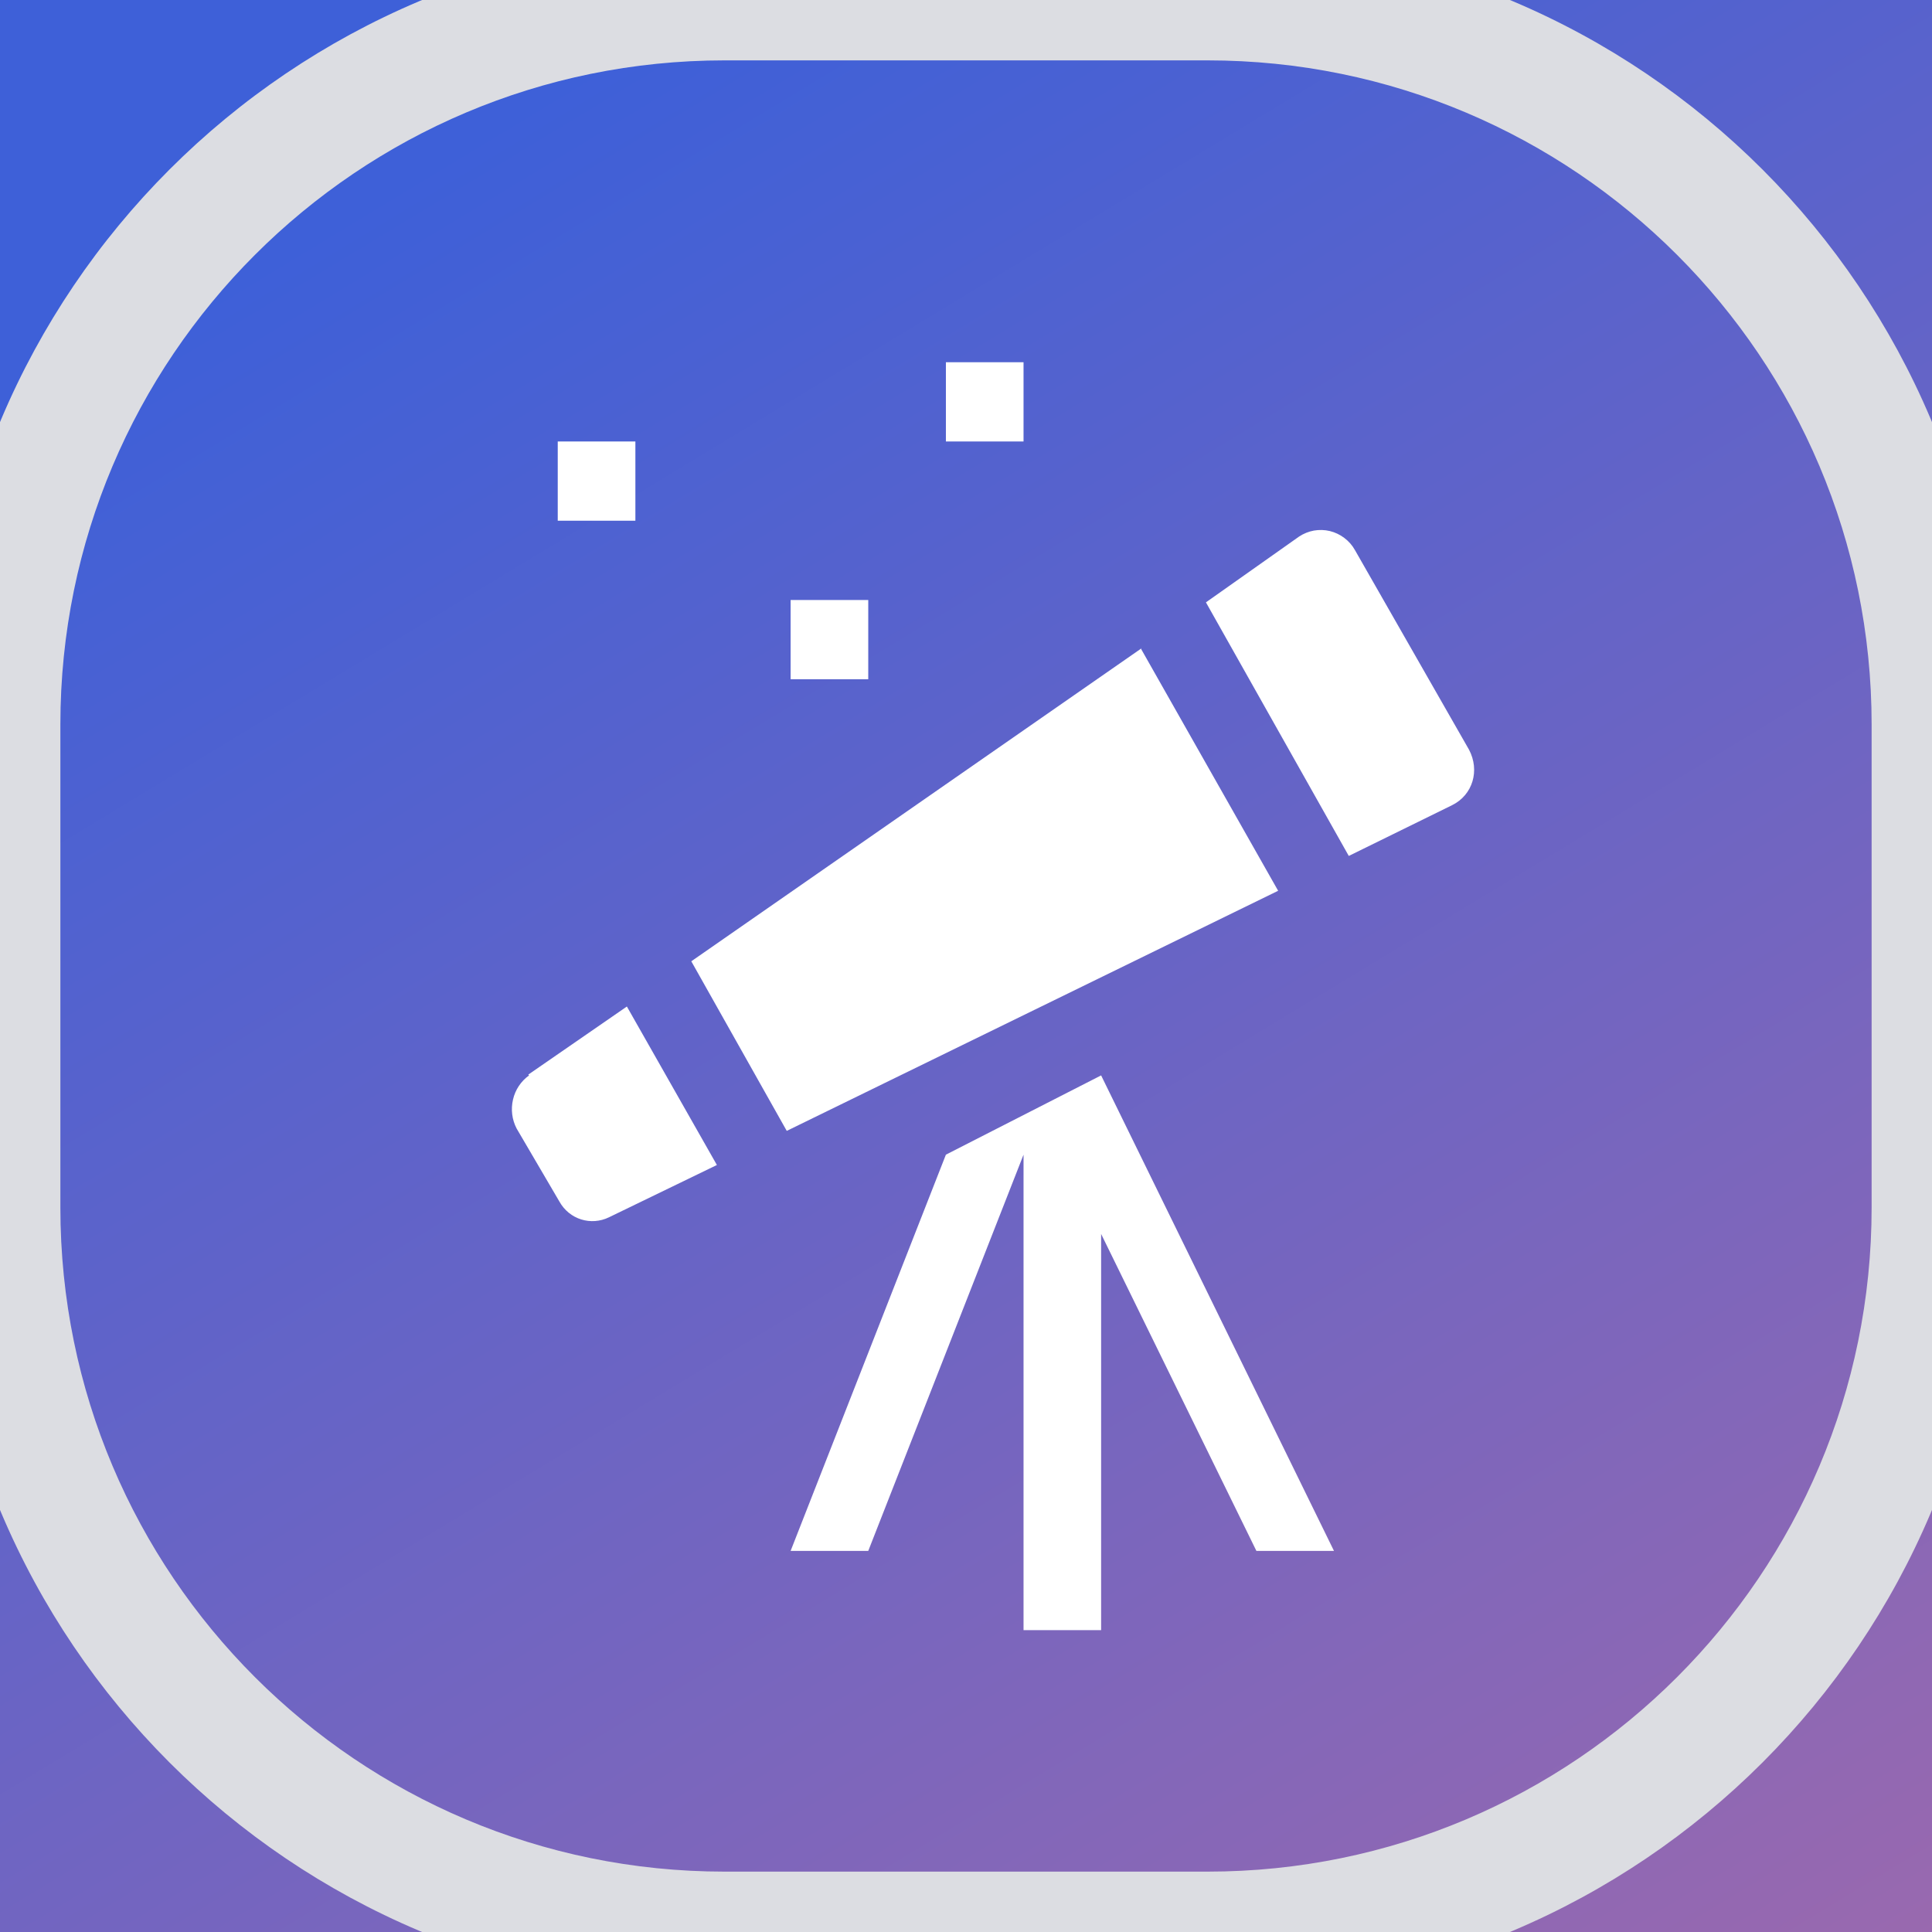 <svg width="32" height="32" viewBox="0 0 32 32" fill="none" xmlns="http://www.w3.org/2000/svg">
<rect x="0" y="0" width="32" height="32" fill="#333333" stroke="none"/>
<rect width="32" height="32" fill="url(#paint0_linear)"/>
<path fill-rule="evenodd" clip-rule="evenodd" d="M18.238 17.812L22.095 25.688H20.81L18.238 20.438V27H16.953V19.125L14.381 25.688H13.095L15.667 19.125L18.238 17.812ZM16.953 6H15.667V7.312H16.953V6ZM14.381 9.938H13.095V11.25H14.381V9.938ZM10.524 7.312H9.238V8.625H10.524V7.312ZM8.763 17.812C8.629 17.908 8.534 18.05 8.497 18.212C8.459 18.374 8.48 18.545 8.557 18.692L9.264 19.899C9.431 20.201 9.791 20.306 10.087 20.162L11.874 19.296L10.383 16.671L8.75 17.799L8.763 17.812ZM18.907 10.738L11.45 15.922L13.031 18.731L21.17 14.754L18.894 10.738H18.907ZM24.332 12.418L22.442 9.111C22.398 9.032 22.338 8.964 22.266 8.91C22.195 8.856 22.113 8.817 22.027 8.796C21.94 8.775 21.85 8.773 21.762 8.788C21.675 8.804 21.591 8.838 21.517 8.887L19.974 9.977L22.34 14.177L24.05 13.337C24.397 13.166 24.512 12.759 24.332 12.418Z" fill="white"/>
<path d="M12 1H20V-1H12V1ZM31 12V20H33V12H31ZM20 31H12V33H20V31ZM1 20V12H-1V20H1ZM12 31C5.925 31 1 26.075 1 20H-1C-1 27.18 4.82 33 12 33V31ZM31 20C31 26.075 26.075 31 20 31V33C27.18 33 33 27.18 33 20H31ZM20 1C26.075 1 31 5.925 31 12H33C33 4.82 27.18 -1 20 -1V1ZM12 -1C4.82 -1 -1 4.82 -1 12H1C1 5.925 5.925 1 12 1V-1Z" fill="#DCDDE2"/>
<defs>
<linearGradient id="paint0_linear" x1="8.623" y1="1.774" x2="28.764" y2="35.035" gradientUnits="userSpaceOnUse">
<stop stop-color="#3E60D8"/>
<stop offset="1" stop-color="#9B69AE"/>
</linearGradient>
</defs>
</svg>
